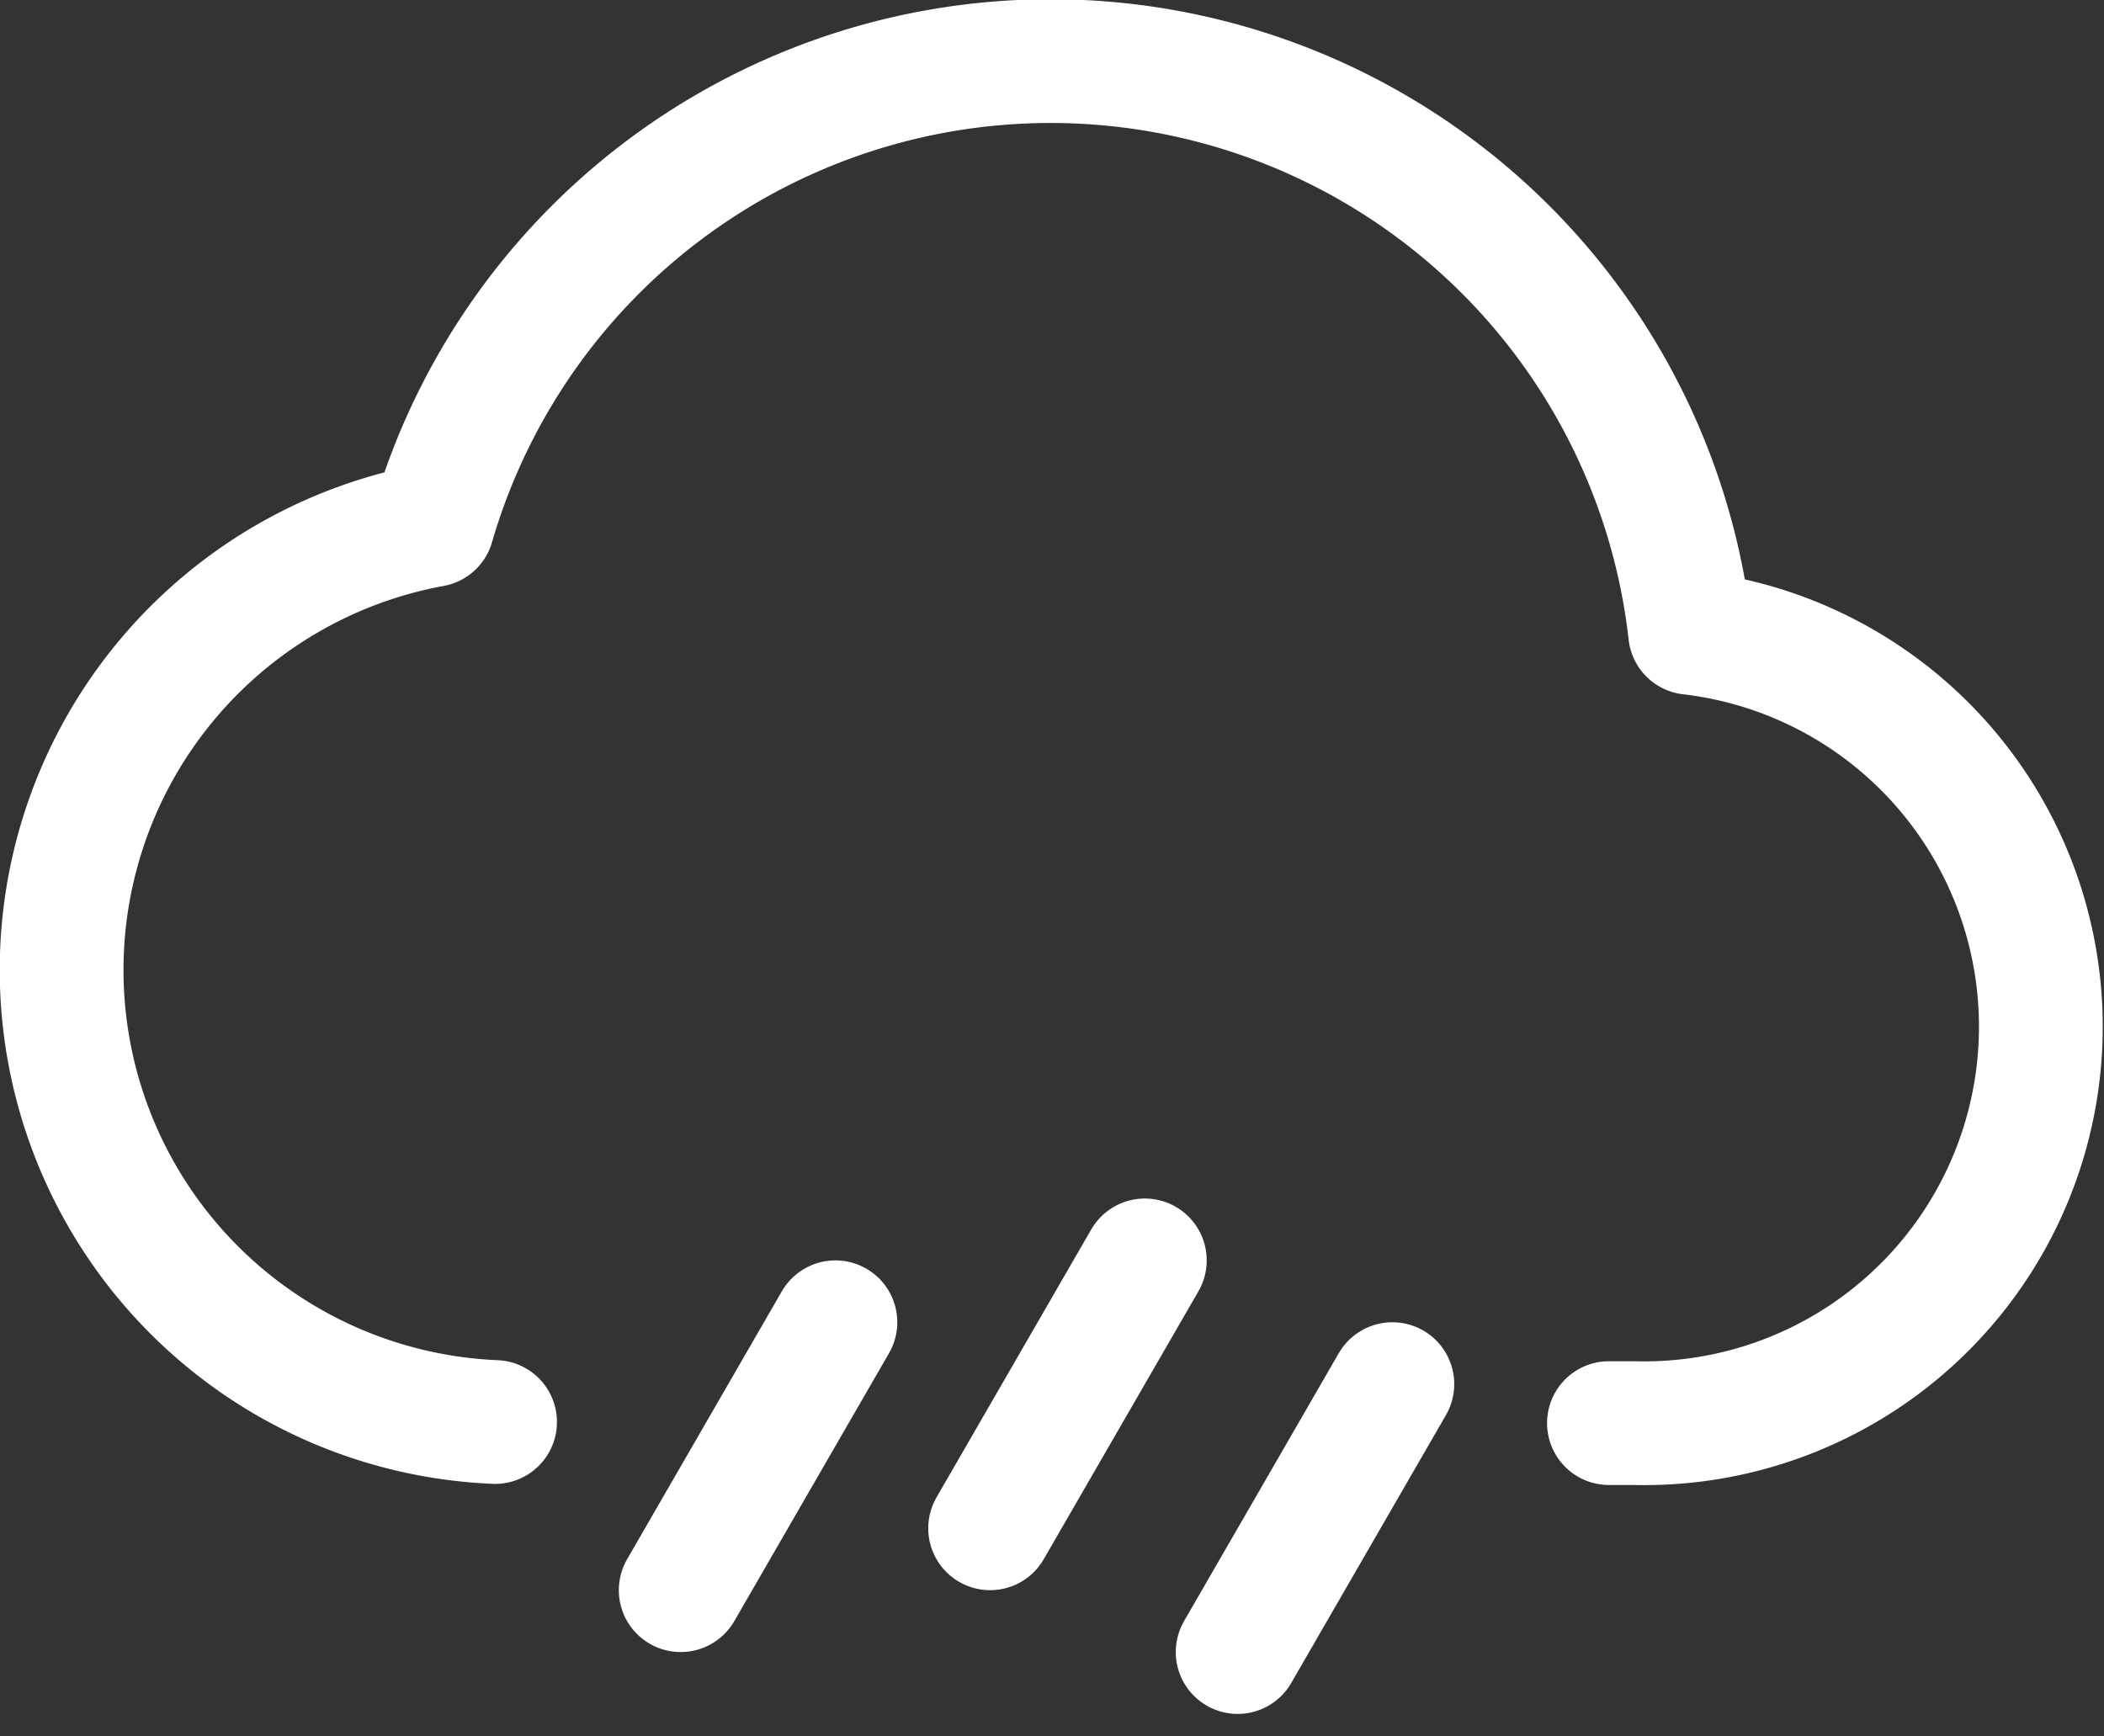 <svg xmlns="http://www.w3.org/2000/svg" width="34" height="28.062" viewBox="0 0 34 28.062">
  <rect x="0" y="0" width="34" height="28.062" fill="#333333" stroke="none"/>
  <g id="showers" transform="translate(1 1)">
    <path id="Trazado_101" data-name="Trazado 101" d="M33.813,21.064a5.438,5.438,0,0,0,.247.945C37.454,22.493,40,24.472,40,28a7,7,0,0,1-7,7H15a7,7,0,0,1-1-13.93.849.849,0,0,1,.184-.006,10,10,0,0,1,19.625,0Z" transform="translate(-8 -13)" fill="none" fill-rule="evenodd"/>
    <path id="Trazado_102" data-name="Trazado 102" d="M33,35h.412a6.409,6.409,0,0,0,.9-12.773,10.4,10.4,0,0,0-20.322-1.741A7.311,7.311,0,0,0,15,34.982" transform="translate(-8 -13)" fill="none" stroke="#fff" stroke-linecap="round" stroke-linejoin="round" stroke-width="2"/>
    <path id="Trazado_103" data-name="Trazado 103" d="M18,37.7l2.5-4.33M23,36.7l2.5-4.33M27,38.7l2.5-4.33" transform="translate(-8 -13)" fill="none" stroke="#fff" stroke-linecap="round" stroke-linejoin="round" stroke-width="2"/>
  </g>
</svg>
